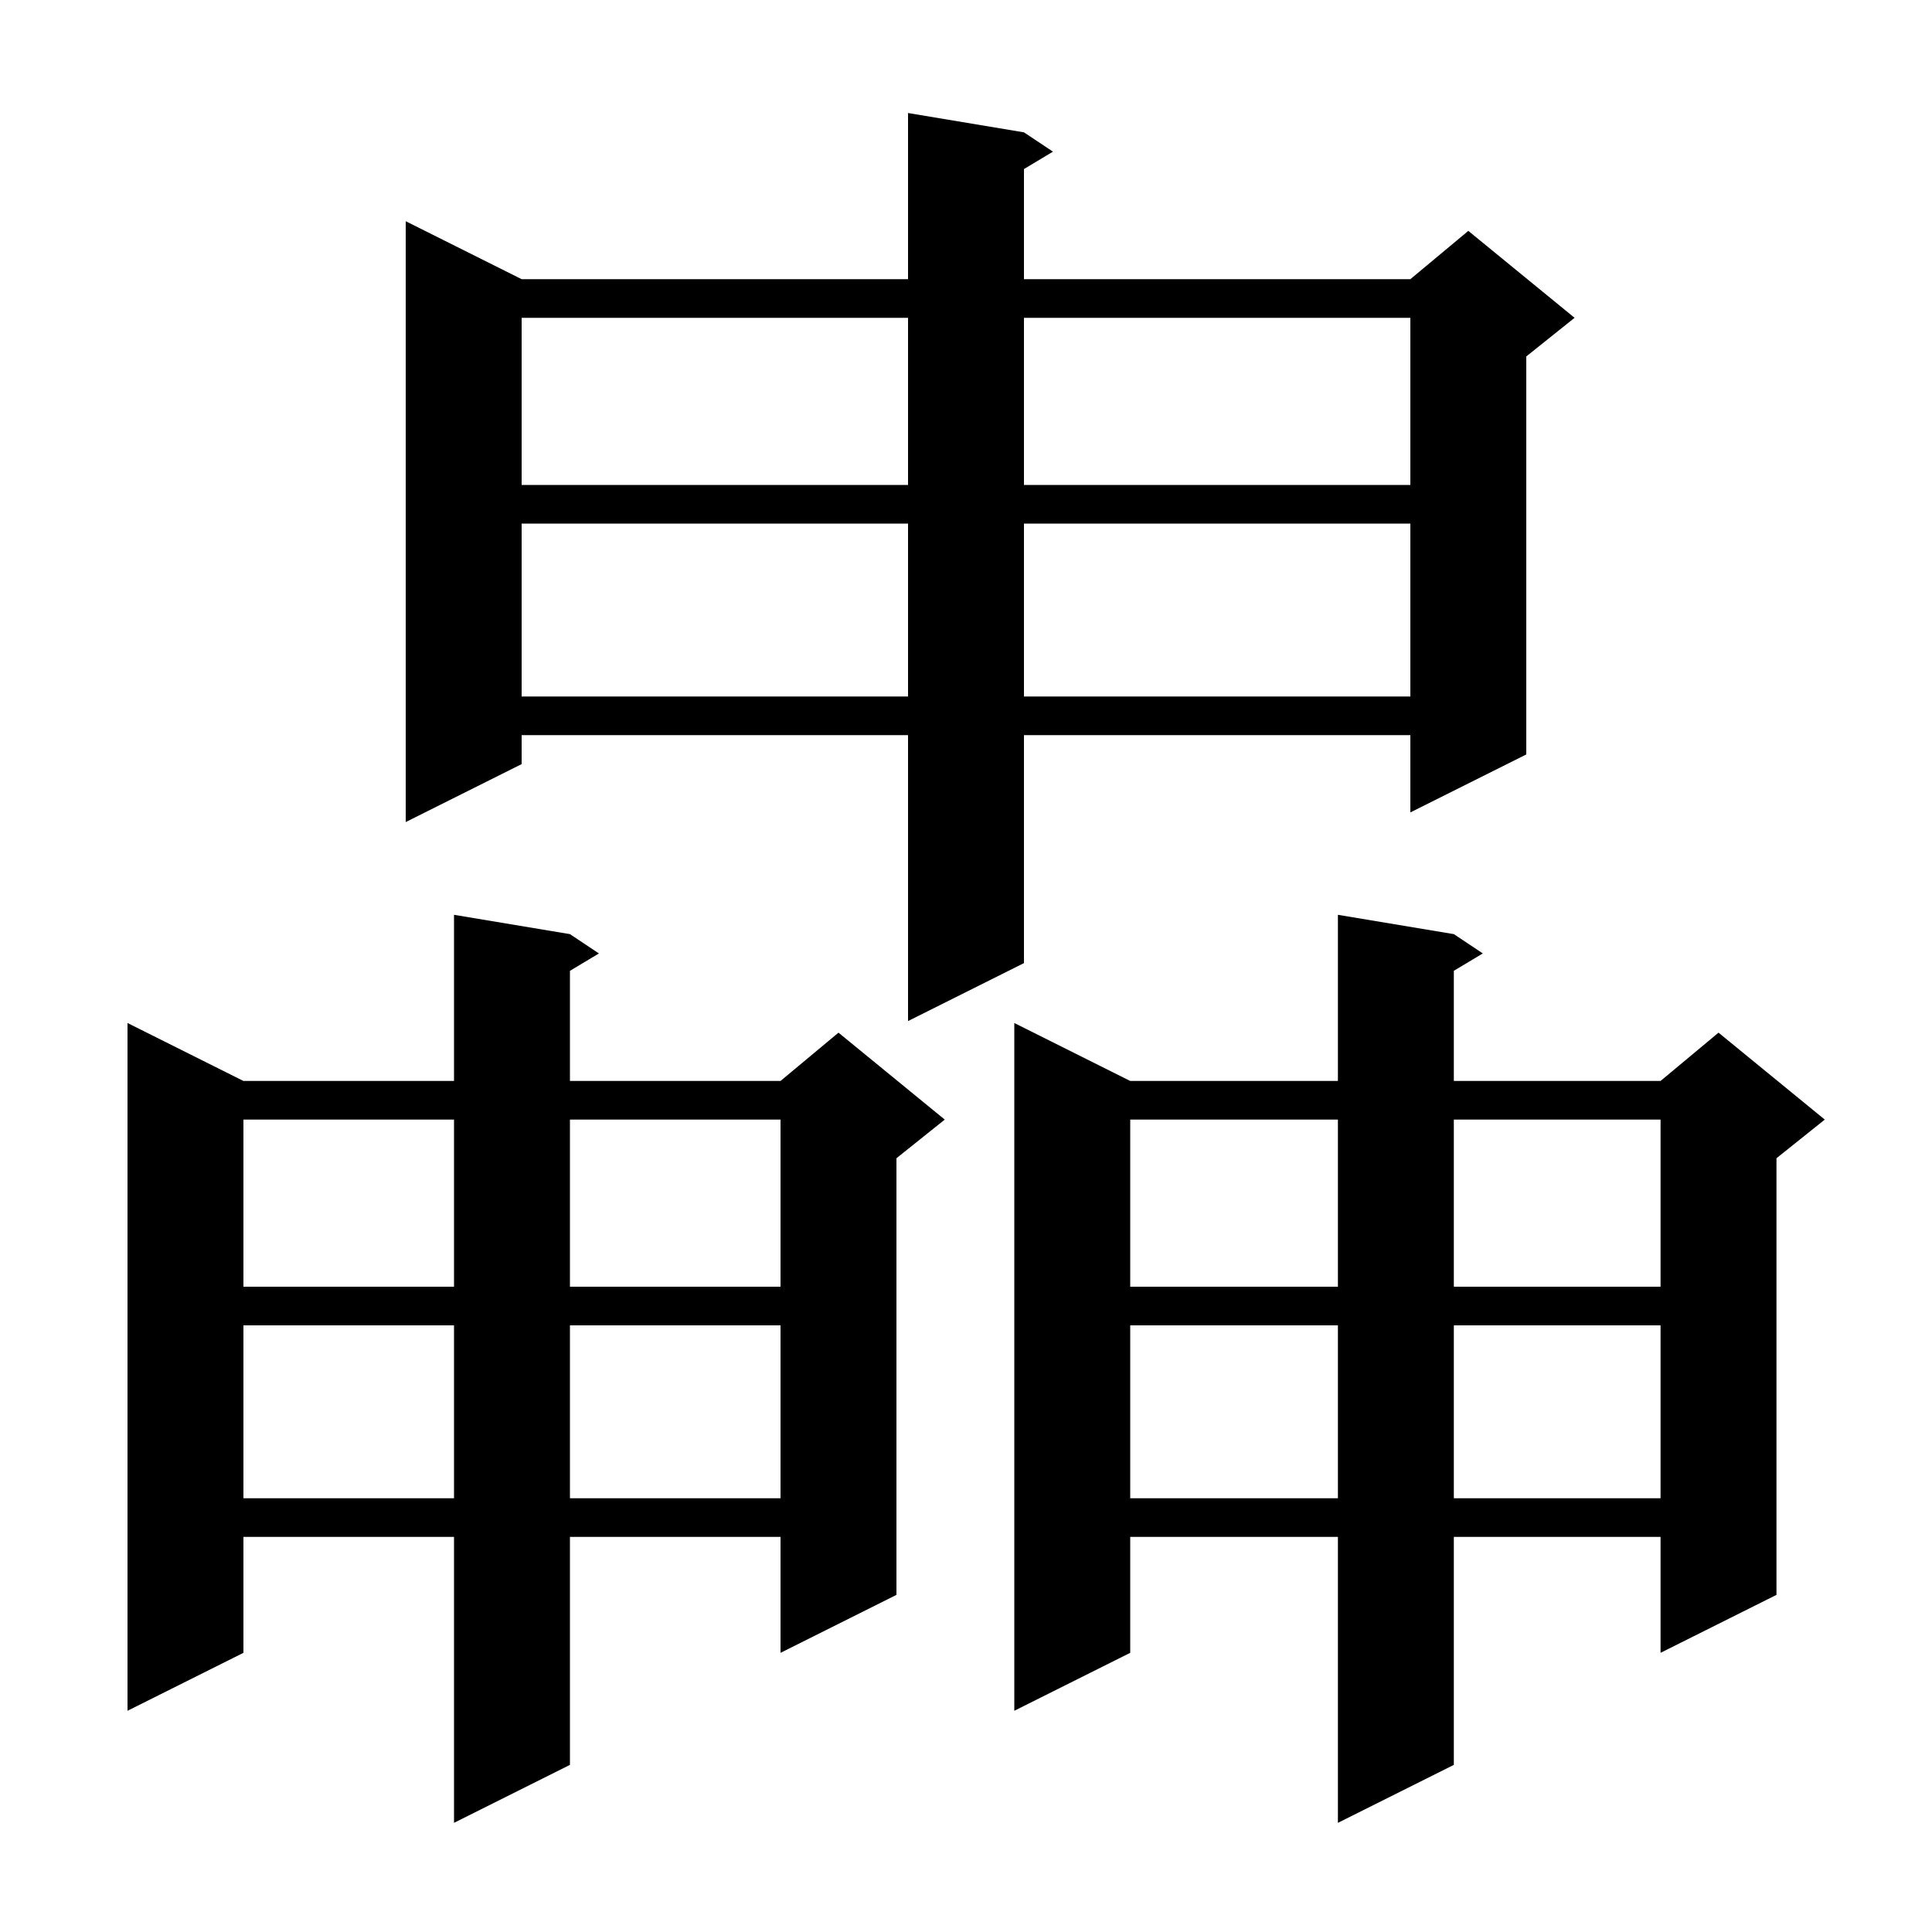 <svg xmlns="http://www.w3.org/2000/svg" xmlns:xlink="http://www.w3.org/1999/xlink" version="1.1" baseProfile="full" viewBox="0 0 200 200" width="200" height="200">
<g fill="black">
<path d="M 150.5 96.7 L 153.5 98.7 L 150.5 100.5 L 150.5 111.9 L 171.9 111.9 L 177.9 106.9 L 188.9 115.9 L 183.9 119.9 L 183.9 165.1 L 171.9 171.1 L 171.9 159.1 L 150.5 159.1 L 150.5 182.7 L 138.5 188.7 L 138.5 159.1 L 117.0 159.1 L 117.0 171.1 L 105.0 177.1 L 105.0 105.9 L 117.0 111.9 L 138.5 111.9 L 138.5 94.7 Z M 59.0 96.7 L 62.0 98.7 L 59.0 100.5 L 59.0 111.9 L 80.8 111.9 L 86.8 106.9 L 97.8 115.9 L 92.8 119.9 L 92.8 165.1 L 80.8 171.1 L 80.8 159.1 L 59.0 159.1 L 59.0 182.7 L 47.0 188.7 L 47.0 159.1 L 25.2 159.1 L 25.2 171.1 L 13.2 177.1 L 13.2 105.9 L 25.2 111.9 L 47.0 111.9 L 47.0 94.7 Z M 117.0 137.2 L 117.0 155.1 L 138.5 155.1 L 138.5 137.2 Z M 150.5 137.2 L 150.5 155.1 L 171.9 155.1 L 171.9 137.2 Z M 25.2 137.2 L 25.2 155.1 L 47.0 155.1 L 47.0 137.2 Z M 59.0 137.2 L 59.0 155.1 L 80.8 155.1 L 80.8 137.2 Z M 117.0 115.9 L 117.0 133.2 L 138.5 133.2 L 138.5 115.9 Z M 150.5 115.9 L 150.5 133.2 L 171.9 133.2 L 171.9 115.9 Z M 25.2 115.9 L 25.2 133.2 L 47.0 133.2 L 47.0 115.9 Z M 59.0 115.9 L 59.0 133.2 L 80.8 133.2 L 80.8 115.9 Z M 106.0 13.7 L 109.0 15.7 L 106.0 17.5 L 106.0 28.9 L 146.0 28.9 L 152.0 23.9 L 163.0 32.9 L 158.0 36.9 L 158.0 78.1 L 146.0 84.1 L 146.0 76.1 L 106.0 76.1 L 106.0 99.7 L 94.0 105.7 L 94.0 76.1 L 54.0 76.1 L 54.0 79.1 L 42.0 85.1 L 42.0 22.9 L 54.0 28.9 L 94.0 28.9 L 94.0 11.7 Z M 54.0 54.2 L 54.0 72.1 L 94.0 72.1 L 94.0 54.2 Z M 106.0 54.2 L 106.0 72.1 L 146.0 72.1 L 146.0 54.2 Z M 54.0 32.9 L 54.0 50.2 L 94.0 50.2 L 94.0 32.9 Z M 106.0 32.9 L 106.0 50.2 L 146.0 50.2 L 146.0 32.9 Z " />
</g>
</svg>
